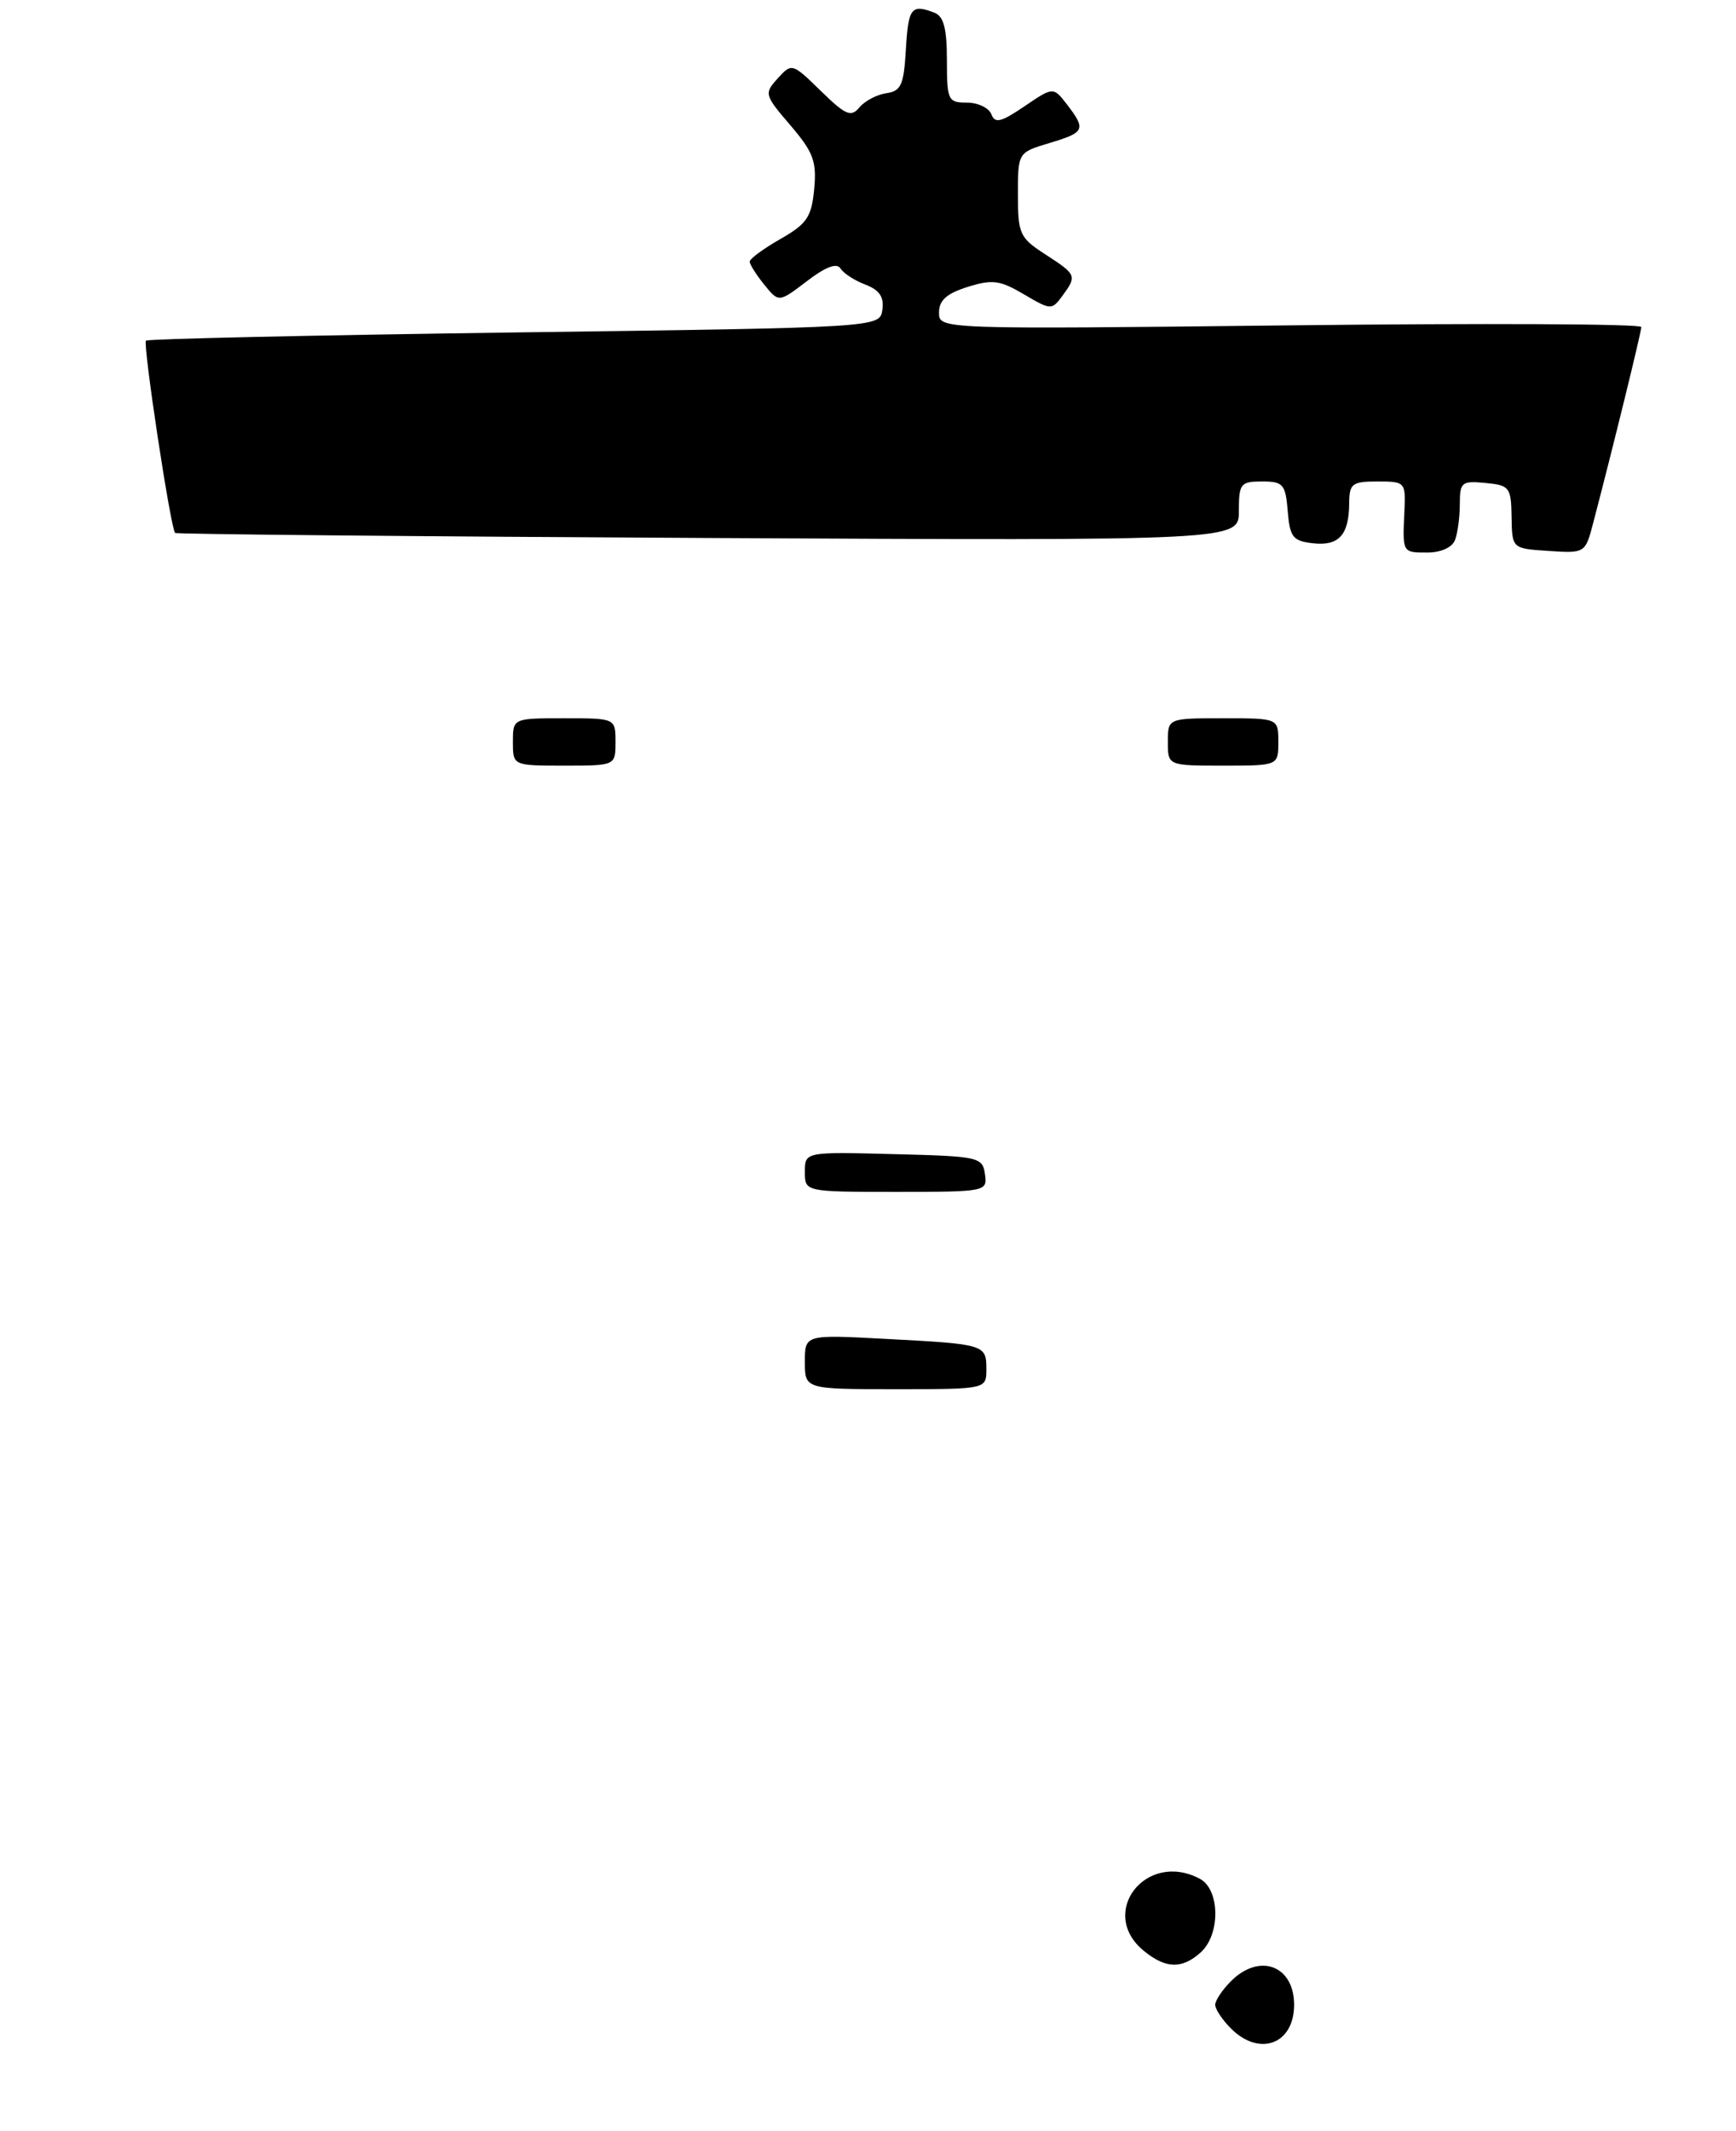 <?xml version="1.0" encoding="UTF-8" standalone="no"?>
<!DOCTYPE svg PUBLIC "-//W3C//DTD SVG 1.1//EN" "http://www.w3.org/Graphics/SVG/1.1/DTD/svg11.dtd" >
<svg xmlns="http://www.w3.org/2000/svg" xmlns:xlink="http://www.w3.org/1999/xlink" version="1.1" viewBox="0 0 220 270">
 <g >
 <path fill="currentColor"
d=" M 184.39 68.42 C 184.73 67.55 185.00 65.49 185.00 63.85 C 185.00 61.09 185.24 60.90 188.25 61.19 C 191.31 61.48 191.50 61.73 191.56 65.50 C 191.62 69.50 191.62 69.50 196.26 69.80 C 200.87 70.10 200.90 70.08 201.89 66.30 C 204.36 56.90 208.00 42.07 208.00 41.43 C 208.00 41.03 187.98 40.94 163.50 41.22 C 119.00 41.72 119.00 41.72 119.00 39.60 C 119.00 38.05 119.96 37.19 122.63 36.35 C 125.77 35.37 126.73 35.50 129.76 37.29 C 133.17 39.30 133.30 39.30 134.63 37.49 C 136.50 34.93 136.45 34.81 132.49 32.24 C 129.22 30.13 129.00 29.64 129.00 24.65 C 129.00 19.32 129.00 19.32 133.00 18.12 C 137.50 16.77 137.66 16.42 135.22 13.24 C 133.48 10.99 133.48 10.99 129.84 13.46 C 126.85 15.49 126.09 15.68 125.63 14.47 C 125.32 13.66 123.92 13.00 122.53 13.00 C 120.14 13.00 120.00 12.71 120.00 7.61 C 120.00 3.61 119.59 2.06 118.42 1.61 C 115.49 0.48 115.11 0.98 114.80 6.25 C 114.54 10.77 114.20 11.54 112.32 11.81 C 111.13 11.98 109.59 12.79 108.91 13.61 C 107.85 14.89 107.17 14.59 104.02 11.52 C 100.40 7.98 100.34 7.97 98.56 9.93 C 96.82 11.85 96.87 12.03 100.17 15.88 C 103.08 19.29 103.51 20.44 103.18 23.96 C 102.84 27.51 102.26 28.36 98.90 30.28 C 96.76 31.50 95.01 32.79 95.01 33.14 C 95.00 33.49 95.83 34.80 96.85 36.06 C 98.69 38.34 98.69 38.34 102.26 35.62 C 104.62 33.81 106.05 33.27 106.51 34.01 C 106.89 34.62 108.31 35.55 109.67 36.06 C 111.46 36.75 112.05 37.62 111.82 39.25 C 111.50 41.50 111.50 41.50 65.21 42.12 C 39.75 42.47 18.73 42.93 18.50 43.16 C 18.08 43.59 21.62 66.96 22.19 67.52 C 22.36 67.68 52.76 67.97 89.75 68.16 C 157.00 68.50 157.00 68.50 157.00 64.75 C 157.00 61.27 157.21 61.00 159.94 61.00 C 162.61 61.00 162.91 61.34 163.19 64.75 C 163.46 68.06 163.84 68.54 166.39 68.83 C 169.67 69.20 170.96 67.78 170.98 63.75 C 171.00 61.27 171.35 61.00 174.58 61.00 C 178.07 61.00 178.15 61.08 177.98 64.75 C 177.73 70.06 177.70 70.00 180.89 70.00 C 182.61 70.00 184.03 69.36 184.39 68.42 Z  M 156.00 257.00 C 154.90 255.90 154.00 254.55 154.00 254.00 C 154.00 253.45 154.90 252.10 156.00 251.00 C 159.62 247.38 164.00 249.02 164.00 254.00 C 164.00 258.98 159.62 260.62 156.00 257.00 Z  M 144.99 247.19 C 139.04 242.38 145.23 234.38 152.07 238.04 C 154.61 239.40 154.68 245.08 152.17 247.35 C 149.81 249.48 147.76 249.44 144.99 247.19 Z  M 102.00 172.54 C 102.00 169.08 102.00 169.08 112.25 169.63 C 124.83 170.29 125.00 170.34 125.00 173.47 C 125.00 176.00 125.00 176.00 113.50 176.00 C 102.00 176.00 102.00 176.00 102.00 172.54 Z  M 102.00 148.47 C 102.00 145.93 102.00 145.93 113.25 146.22 C 124.06 146.49 124.51 146.59 124.82 148.75 C 125.14 150.97 125.00 151.00 113.57 151.00 C 102.00 151.00 102.00 151.00 102.00 148.47 Z  M 65.00 94.00 C 65.00 91.00 65.00 91.00 71.50 91.00 C 78.00 91.00 78.00 91.00 78.00 94.00 C 78.00 97.00 78.00 97.00 71.50 97.00 C 65.00 97.00 65.00 97.00 65.00 94.00 Z  M 148.00 94.00 C 148.00 91.00 148.00 91.00 155.00 91.00 C 162.00 91.00 162.00 91.00 162.00 94.00 C 162.00 97.00 162.00 97.00 155.00 97.00 C 148.00 97.00 148.00 97.00 148.00 94.00 Z "/>
</g>
</svg>